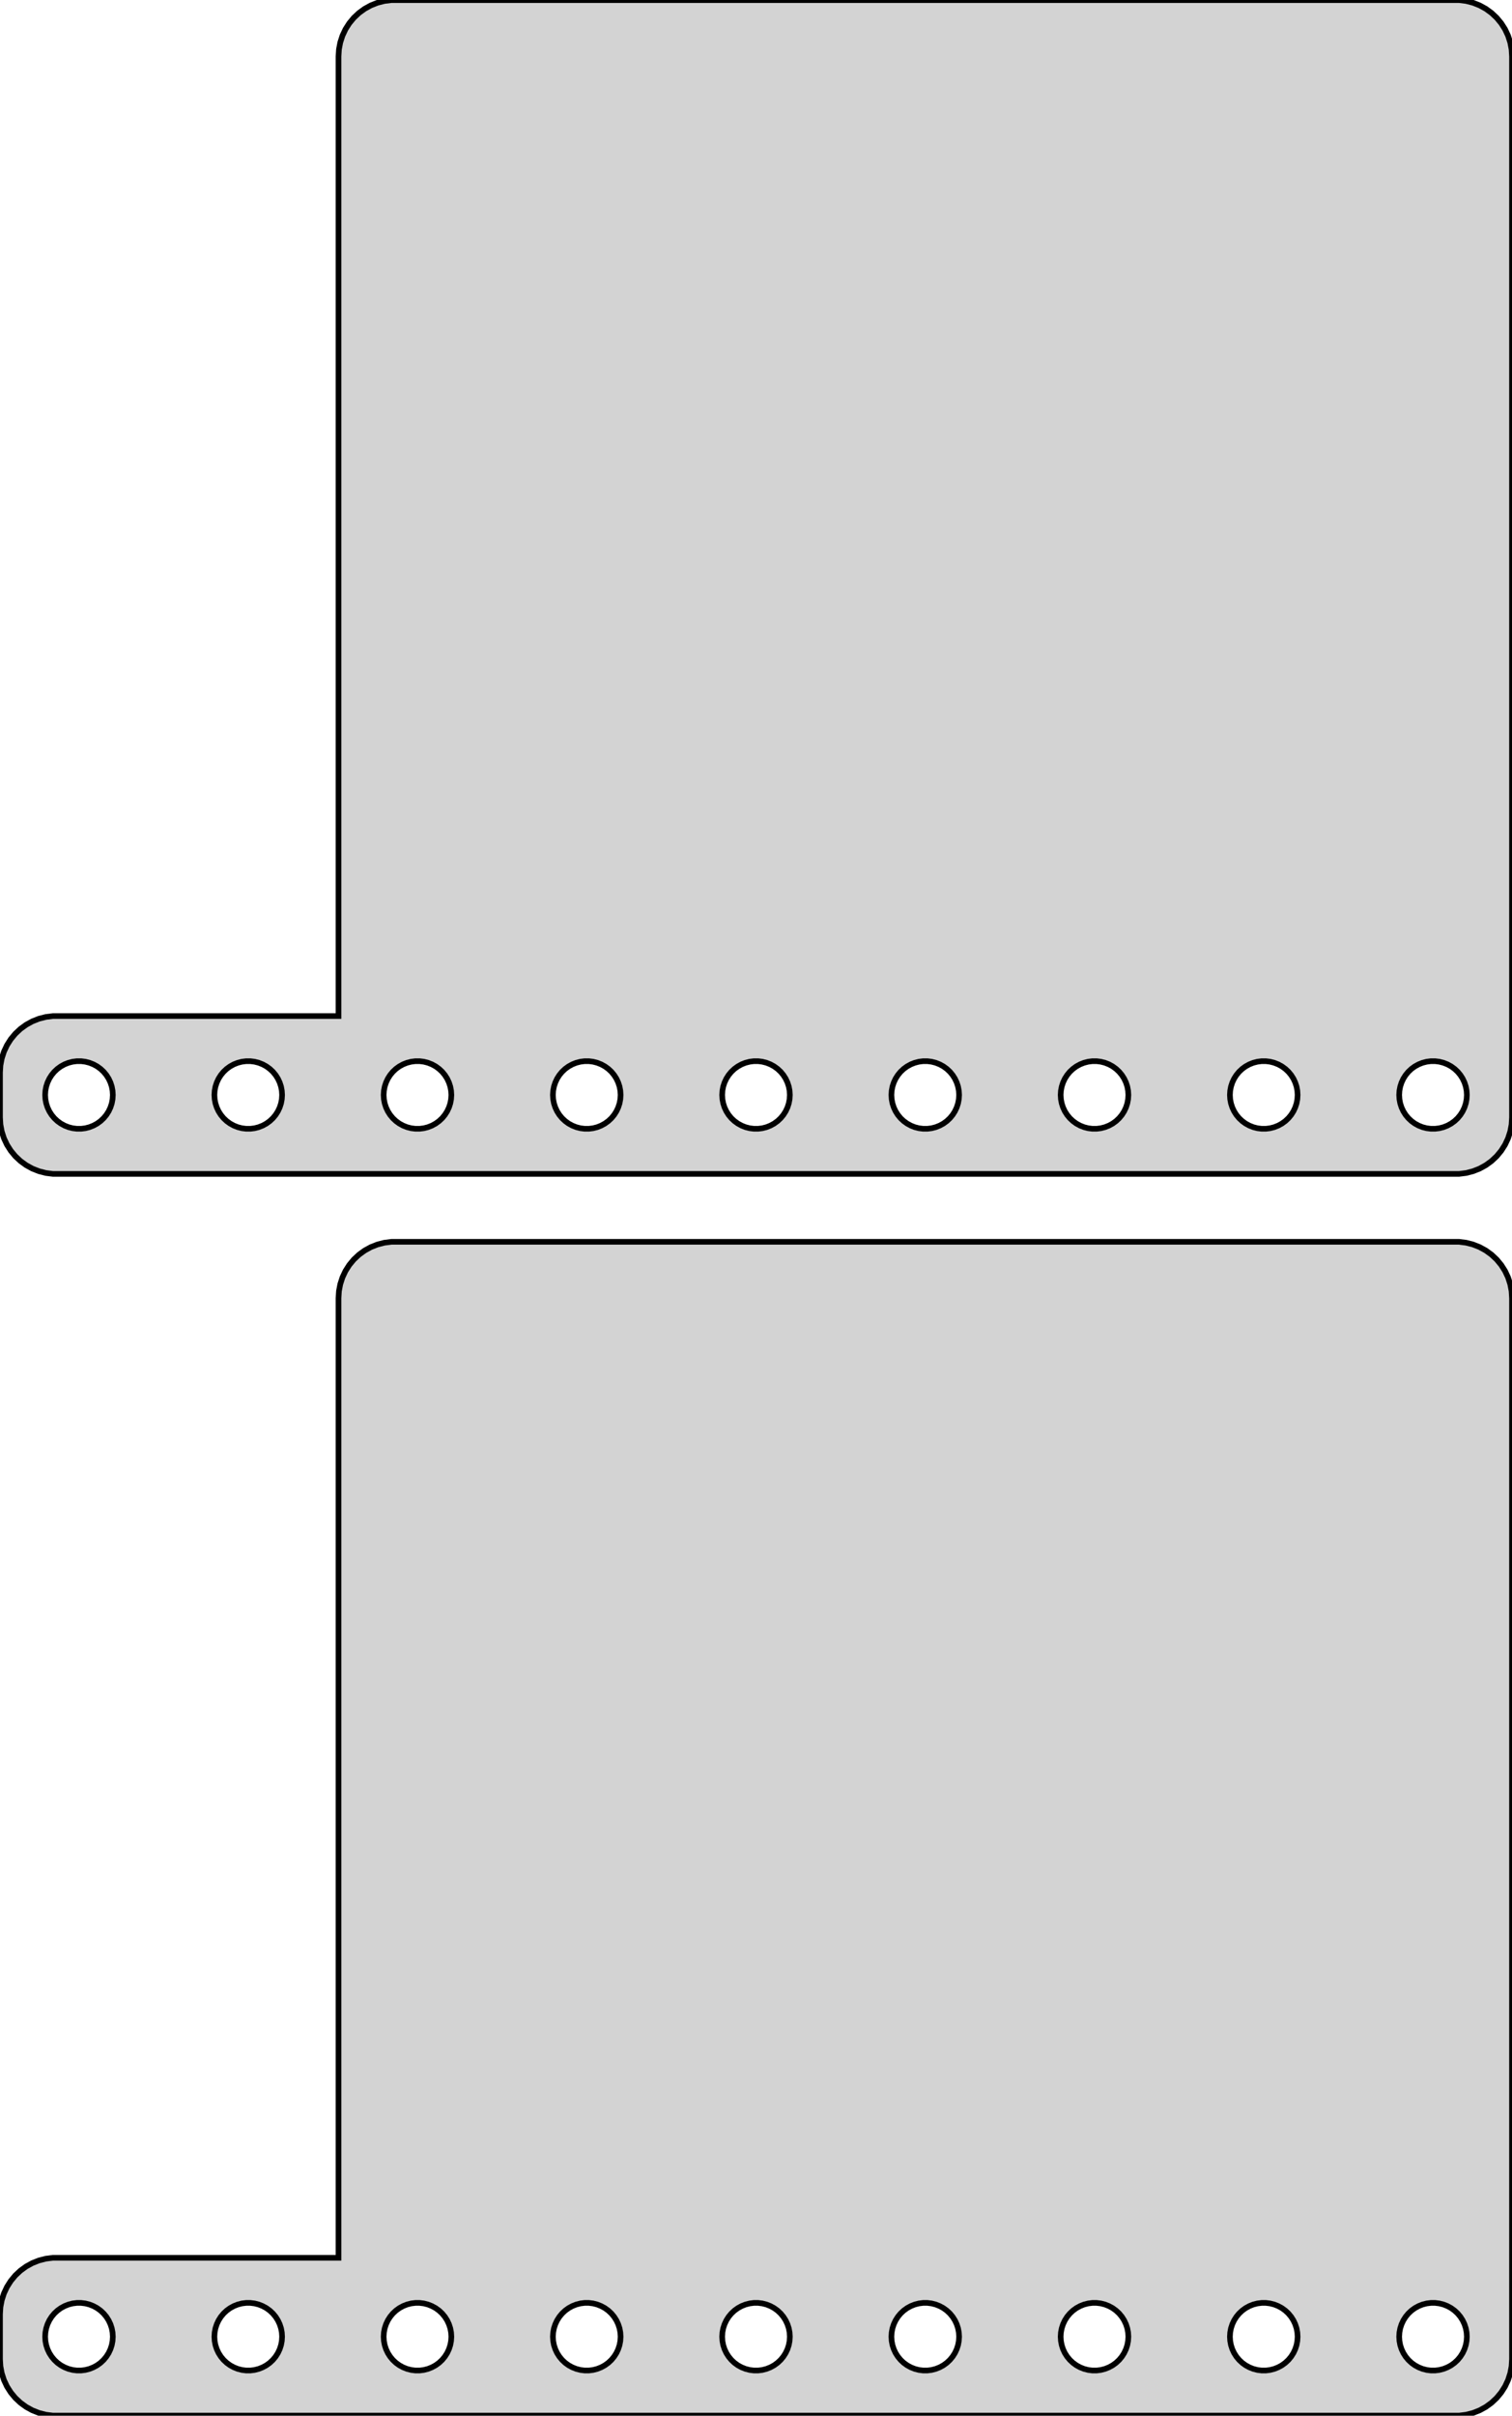 <?xml version="1.0" standalone="no"?>
<!DOCTYPE svg PUBLIC "-//W3C//DTD SVG 1.1//EN" "http://www.w3.org/Graphics/SVG/1.1/DTD/svg11.dtd">
<svg width="134mm" height="214mm" viewBox="-67 -317 134 214" xmlns="http://www.w3.org/2000/svg" version="1.1">
<title>OpenSCAD Model</title>
<path d="
M 62.937,-213.089 L 63.545,-213.245 L 64.129,-213.476 L 64.679,-213.778 L 65.187,-214.147 L 65.645,-214.577
 L 66.045,-215.061 L 66.382,-215.591 L 66.649,-216.159 L 66.843,-216.757 L 66.961,-217.373 L 67,-218
 L 67,-312 L 66.961,-312.627 L 66.843,-313.243 L 66.649,-313.841 L 66.382,-314.409 L 66.045,-314.939
 L 65.645,-315.423 L 65.187,-315.853 L 64.679,-316.222 L 64.129,-316.524 L 63.545,-316.755 L 62.937,-316.911
 L 62.314,-316.99 L -32.314,-316.99 L -32.937,-316.911 L -33.545,-316.755 L -34.129,-316.524 L -34.679,-316.222
 L -35.187,-315.853 L -35.645,-315.423 L -36.045,-314.939 L -36.382,-314.409 L -36.649,-313.841 L -36.843,-313.243
 L -36.961,-312.627 L -37,-312 L -37,-226.99 L -62.314,-226.99 L -62.937,-226.911 L -63.545,-226.755
 L -64.129,-226.524 L -64.679,-226.222 L -65.187,-225.853 L -65.645,-225.423 L -66.045,-224.939 L -66.382,-224.409
 L -66.649,-223.841 L -66.843,-223.243 L -66.961,-222.627 L -67,-222 L -67,-218 L -66.961,-217.373
 L -66.843,-216.757 L -66.649,-216.159 L -66.382,-215.591 L -66.045,-215.061 L -65.645,-214.577 L -65.187,-214.147
 L -64.679,-213.778 L -64.129,-213.476 L -63.545,-213.245 L -62.937,-213.089 L -62.314,-213.01 L 62.314,-213.01
 z
M 14.812,-217.006 L 14.438,-217.053 L 14.073,-217.147 L 13.723,-217.286 L 13.393,-217.467 L 13.088,-217.688
 L 12.813,-217.946 L 12.573,-218.237 L 12.371,-218.555 L 12.211,-218.896 L 12.094,-219.254 L 12.024,-219.624
 L 12,-220 L 12.024,-220.376 L 12.094,-220.746 L 12.211,-221.104 L 12.371,-221.445 L 12.573,-221.763
 L 12.813,-222.054 L 13.088,-222.312 L 13.393,-222.533 L 13.723,-222.714 L 14.073,-222.853 L 14.438,-222.947
 L 14.812,-222.994 L 15.188,-222.994 L 15.562,-222.947 L 15.927,-222.853 L 16.277,-222.714 L 16.608,-222.533
 L 16.912,-222.312 L 17.187,-222.054 L 17.427,-221.763 L 17.629,-221.445 L 17.789,-221.104 L 17.906,-220.746
 L 17.976,-220.376 L 18,-220 L 17.976,-219.624 L 17.906,-219.254 L 17.789,-218.896 L 17.629,-218.555
 L 17.427,-218.237 L 17.187,-217.946 L 16.912,-217.688 L 16.608,-217.467 L 16.277,-217.286 L 15.927,-217.147
 L 15.562,-217.053 L 15.188,-217.006 z
M -60.188,-217.006 L -60.562,-217.053 L -60.927,-217.147 L -61.277,-217.286 L -61.608,-217.467 L -61.912,-217.688
 L -62.187,-217.946 L -62.427,-218.237 L -62.629,-218.555 L -62.789,-218.896 L -62.906,-219.254 L -62.976,-219.624
 L -63,-220 L -62.976,-220.376 L -62.906,-220.746 L -62.789,-221.104 L -62.629,-221.445 L -62.427,-221.763
 L -62.187,-222.054 L -61.912,-222.312 L -61.608,-222.533 L -61.277,-222.714 L -60.927,-222.853 L -60.562,-222.947
 L -60.188,-222.994 L -59.812,-222.994 L -59.438,-222.947 L -59.073,-222.853 L -58.723,-222.714 L -58.392,-222.533
 L -58.088,-222.312 L -57.813,-222.054 L -57.573,-221.763 L -57.371,-221.445 L -57.211,-221.104 L -57.094,-220.746
 L -57.024,-220.376 L -57,-220 L -57.024,-219.624 L -57.094,-219.254 L -57.211,-218.896 L -57.371,-218.555
 L -57.573,-218.237 L -57.813,-217.946 L -58.088,-217.688 L -58.392,-217.467 L -58.723,-217.286 L -59.073,-217.147
 L -59.438,-217.053 L -59.812,-217.006 z
M -45.188,-217.006 L -45.562,-217.053 L -45.927,-217.147 L -46.277,-217.286 L -46.608,-217.467 L -46.912,-217.688
 L -47.187,-217.946 L -47.427,-218.237 L -47.629,-218.555 L -47.789,-218.896 L -47.906,-219.254 L -47.976,-219.624
 L -48,-220 L -47.976,-220.376 L -47.906,-220.746 L -47.789,-221.104 L -47.629,-221.445 L -47.427,-221.763
 L -47.187,-222.054 L -46.912,-222.312 L -46.608,-222.533 L -46.277,-222.714 L -45.927,-222.853 L -45.562,-222.947
 L -45.188,-222.994 L -44.812,-222.994 L -44.438,-222.947 L -44.073,-222.853 L -43.723,-222.714 L -43.392,-222.533
 L -43.088,-222.312 L -42.813,-222.054 L -42.573,-221.763 L -42.371,-221.445 L -42.211,-221.104 L -42.094,-220.746
 L -42.024,-220.376 L -42,-220 L -42.024,-219.624 L -42.094,-219.254 L -42.211,-218.896 L -42.371,-218.555
 L -42.573,-218.237 L -42.813,-217.946 L -43.088,-217.688 L -43.392,-217.467 L -43.723,-217.286 L -44.073,-217.147
 L -44.438,-217.053 L -44.812,-217.006 z
M -30.188,-217.006 L -30.562,-217.053 L -30.927,-217.147 L -31.277,-217.286 L -31.608,-217.467 L -31.912,-217.688
 L -32.187,-217.946 L -32.427,-218.237 L -32.629,-218.555 L -32.789,-218.896 L -32.906,-219.254 L -32.976,-219.624
 L -33,-220 L -32.976,-220.376 L -32.906,-220.746 L -32.789,-221.104 L -32.629,-221.445 L -32.427,-221.763
 L -32.187,-222.054 L -31.912,-222.312 L -31.608,-222.533 L -31.277,-222.714 L -30.927,-222.853 L -30.562,-222.947
 L -30.188,-222.994 L -29.812,-222.994 L -29.438,-222.947 L -29.073,-222.853 L -28.723,-222.714 L -28.392,-222.533
 L -28.088,-222.312 L -27.813,-222.054 L -27.573,-221.763 L -27.371,-221.445 L -27.211,-221.104 L -27.094,-220.746
 L -27.024,-220.376 L -27,-220 L -27.024,-219.624 L -27.094,-219.254 L -27.211,-218.896 L -27.371,-218.555
 L -27.573,-218.237 L -27.813,-217.946 L -28.088,-217.688 L -28.392,-217.467 L -28.723,-217.286 L -29.073,-217.147
 L -29.438,-217.053 L -29.812,-217.006 z
M -0.188,-217.006 L -0.562,-217.053 L -0.927,-217.147 L -1.277,-217.286 L -1.607,-217.467 L -1.912,-217.688
 L -2.187,-217.946 L -2.427,-218.237 L -2.629,-218.555 L -2.789,-218.896 L -2.906,-219.254 L -2.976,-219.624
 L -3,-220 L -2.976,-220.376 L -2.906,-220.746 L -2.789,-221.104 L -2.629,-221.445 L -2.427,-221.763
 L -2.187,-222.054 L -1.912,-222.312 L -1.607,-222.533 L -1.277,-222.714 L -0.927,-222.853 L -0.562,-222.947
 L -0.188,-222.994 L 0.188,-222.994 L 0.562,-222.947 L 0.927,-222.853 L 1.277,-222.714 L 1.607,-222.533
 L 1.912,-222.312 L 2.187,-222.054 L 2.427,-221.763 L 2.629,-221.445 L 2.789,-221.104 L 2.906,-220.746
 L 2.976,-220.376 L 3,-220 L 2.976,-219.624 L 2.906,-219.254 L 2.789,-218.896 L 2.629,-218.555
 L 2.427,-218.237 L 2.187,-217.946 L 1.912,-217.688 L 1.607,-217.467 L 1.277,-217.286 L 0.927,-217.147
 L 0.562,-217.053 L 0.188,-217.006 z
M -15.188,-217.006 L -15.562,-217.053 L -15.927,-217.147 L -16.277,-217.286 L -16.608,-217.467 L -16.912,-217.688
 L -17.187,-217.946 L -17.427,-218.237 L -17.629,-218.555 L -17.789,-218.896 L -17.906,-219.254 L -17.976,-219.624
 L -18,-220 L -17.976,-220.376 L -17.906,-220.746 L -17.789,-221.104 L -17.629,-221.445 L -17.427,-221.763
 L -17.187,-222.054 L -16.912,-222.312 L -16.608,-222.533 L -16.277,-222.714 L -15.927,-222.853 L -15.562,-222.947
 L -15.188,-222.994 L -14.812,-222.994 L -14.438,-222.947 L -14.073,-222.853 L -13.723,-222.714 L -13.393,-222.533
 L -13.088,-222.312 L -12.813,-222.054 L -12.573,-221.763 L -12.371,-221.445 L -12.211,-221.104 L -12.094,-220.746
 L -12.024,-220.376 L -12,-220 L -12.024,-219.624 L -12.094,-219.254 L -12.211,-218.896 L -12.371,-218.555
 L -12.573,-218.237 L -12.813,-217.946 L -13.088,-217.688 L -13.393,-217.467 L -13.723,-217.286 L -14.073,-217.147
 L -14.438,-217.053 L -14.812,-217.006 z
M 29.812,-217.006 L 29.438,-217.053 L 29.073,-217.147 L 28.723,-217.286 L 28.392,-217.467 L 28.088,-217.688
 L 27.813,-217.946 L 27.573,-218.237 L 27.371,-218.555 L 27.211,-218.896 L 27.094,-219.254 L 27.024,-219.624
 L 27,-220 L 27.024,-220.376 L 27.094,-220.746 L 27.211,-221.104 L 27.371,-221.445 L 27.573,-221.763
 L 27.813,-222.054 L 28.088,-222.312 L 28.392,-222.533 L 28.723,-222.714 L 29.073,-222.853 L 29.438,-222.947
 L 29.812,-222.994 L 30.188,-222.994 L 30.562,-222.947 L 30.927,-222.853 L 31.277,-222.714 L 31.608,-222.533
 L 31.912,-222.312 L 32.187,-222.054 L 32.427,-221.763 L 32.629,-221.445 L 32.789,-221.104 L 32.906,-220.746
 L 32.976,-220.376 L 33,-220 L 32.976,-219.624 L 32.906,-219.254 L 32.789,-218.896 L 32.629,-218.555
 L 32.427,-218.237 L 32.187,-217.946 L 31.912,-217.688 L 31.608,-217.467 L 31.277,-217.286 L 30.927,-217.147
 L 30.562,-217.053 L 30.188,-217.006 z
M 59.812,-217.006 L 59.438,-217.053 L 59.073,-217.147 L 58.723,-217.286 L 58.392,-217.467 L 58.088,-217.688
 L 57.813,-217.946 L 57.573,-218.237 L 57.371,-218.555 L 57.211,-218.896 L 57.094,-219.254 L 57.024,-219.624
 L 57,-220 L 57.024,-220.376 L 57.094,-220.746 L 57.211,-221.104 L 57.371,-221.445 L 57.573,-221.763
 L 57.813,-222.054 L 58.088,-222.312 L 58.392,-222.533 L 58.723,-222.714 L 59.073,-222.853 L 59.438,-222.947
 L 59.812,-222.994 L 60.188,-222.994 L 60.562,-222.947 L 60.927,-222.853 L 61.277,-222.714 L 61.608,-222.533
 L 61.912,-222.312 L 62.187,-222.054 L 62.427,-221.763 L 62.629,-221.445 L 62.789,-221.104 L 62.906,-220.746
 L 62.976,-220.376 L 63,-220 L 62.976,-219.624 L 62.906,-219.254 L 62.789,-218.896 L 62.629,-218.555
 L 62.427,-218.237 L 62.187,-217.946 L 61.912,-217.688 L 61.608,-217.467 L 61.277,-217.286 L 60.927,-217.147
 L 60.562,-217.053 L 60.188,-217.006 z
M 44.812,-217.006 L 44.438,-217.053 L 44.073,-217.147 L 43.723,-217.286 L 43.392,-217.467 L 43.088,-217.688
 L 42.813,-217.946 L 42.573,-218.237 L 42.371,-218.555 L 42.211,-218.896 L 42.094,-219.254 L 42.024,-219.624
 L 42,-220 L 42.024,-220.376 L 42.094,-220.746 L 42.211,-221.104 L 42.371,-221.445 L 42.573,-221.763
 L 42.813,-222.054 L 43.088,-222.312 L 43.392,-222.533 L 43.723,-222.714 L 44.073,-222.853 L 44.438,-222.947
 L 44.812,-222.994 L 45.188,-222.994 L 45.562,-222.947 L 45.927,-222.853 L 46.277,-222.714 L 46.608,-222.533
 L 46.912,-222.312 L 47.187,-222.054 L 47.427,-221.763 L 47.629,-221.445 L 47.789,-221.104 L 47.906,-220.746
 L 47.976,-220.376 L 48,-220 L 47.976,-219.624 L 47.906,-219.254 L 47.789,-218.896 L 47.629,-218.555
 L 47.427,-218.237 L 47.187,-217.946 L 46.912,-217.688 L 46.608,-217.467 L 46.277,-217.286 L 45.927,-217.147
 L 45.562,-217.053 L 45.188,-217.006 z
M 62.937,-103.089 L 63.545,-103.245 L 64.129,-103.476 L 64.679,-103.778 L 65.187,-104.147 L 65.645,-104.577
 L 66.045,-105.061 L 66.382,-105.591 L 66.649,-106.159 L 66.843,-106.757 L 66.961,-107.373 L 67,-108
 L 67,-202 L 66.961,-202.627 L 66.843,-203.243 L 66.649,-203.841 L 66.382,-204.409 L 66.045,-204.939
 L 65.645,-205.423 L 65.187,-205.853 L 64.679,-206.222 L 64.129,-206.524 L 63.545,-206.755 L 62.937,-206.911
 L 62.314,-206.99 L -32.314,-206.99 L -32.937,-206.911 L -33.545,-206.755 L -34.129,-206.524 L -34.679,-206.222
 L -35.187,-205.853 L -35.645,-205.423 L -36.045,-204.939 L -36.382,-204.409 L -36.649,-203.841 L -36.843,-203.243
 L -36.961,-202.627 L -37,-202 L -37,-116.99 L -62.314,-116.99 L -62.937,-116.911 L -63.545,-116.755
 L -64.129,-116.524 L -64.679,-116.222 L -65.187,-115.853 L -65.645,-115.423 L -66.045,-114.939 L -66.382,-114.409
 L -66.649,-113.841 L -66.843,-113.243 L -66.961,-112.627 L -67,-112 L -67,-108 L -66.961,-107.373
 L -66.843,-106.757 L -66.649,-106.159 L -66.382,-105.591 L -66.045,-105.061 L -65.645,-104.577 L -65.187,-104.147
 L -64.679,-103.778 L -64.129,-103.476 L -63.545,-103.245 L -62.937,-103.089 L -62.314,-103.01 L 62.314,-103.01
 z
M -45.188,-107.006 L -45.562,-107.053 L -45.927,-107.147 L -46.277,-107.286 L -46.608,-107.467 L -46.912,-107.688
 L -47.187,-107.946 L -47.427,-108.237 L -47.629,-108.555 L -47.789,-108.896 L -47.906,-109.254 L -47.976,-109.624
 L -48,-110 L -47.976,-110.376 L -47.906,-110.746 L -47.789,-111.104 L -47.629,-111.445 L -47.427,-111.763
 L -47.187,-112.054 L -46.912,-112.312 L -46.608,-112.533 L -46.277,-112.714 L -45.927,-112.853 L -45.562,-112.947
 L -45.188,-112.994 L -44.812,-112.994 L -44.438,-112.947 L -44.073,-112.853 L -43.723,-112.714 L -43.392,-112.533
 L -43.088,-112.312 L -42.813,-112.054 L -42.573,-111.763 L -42.371,-111.445 L -42.211,-111.104 L -42.094,-110.746
 L -42.024,-110.376 L -42,-110 L -42.024,-109.624 L -42.094,-109.254 L -42.211,-108.896 L -42.371,-108.555
 L -42.573,-108.237 L -42.813,-107.946 L -43.088,-107.688 L -43.392,-107.467 L -43.723,-107.286 L -44.073,-107.147
 L -44.438,-107.053 L -44.812,-107.006 z
M -0.188,-107.006 L -0.562,-107.053 L -0.927,-107.147 L -1.277,-107.286 L -1.607,-107.467 L -1.912,-107.688
 L -2.187,-107.946 L -2.427,-108.237 L -2.629,-108.555 L -2.789,-108.896 L -2.906,-109.254 L -2.976,-109.624
 L -3,-110 L -2.976,-110.376 L -2.906,-110.746 L -2.789,-111.104 L -2.629,-111.445 L -2.427,-111.763
 L -2.187,-112.054 L -1.912,-112.312 L -1.607,-112.533 L -1.277,-112.714 L -0.927,-112.853 L -0.562,-112.947
 L -0.188,-112.994 L 0.188,-112.994 L 0.562,-112.947 L 0.927,-112.853 L 1.277,-112.714 L 1.607,-112.533
 L 1.912,-112.312 L 2.187,-112.054 L 2.427,-111.763 L 2.629,-111.445 L 2.789,-111.104 L 2.906,-110.746
 L 2.976,-110.376 L 3,-110 L 2.976,-109.624 L 2.906,-109.254 L 2.789,-108.896 L 2.629,-108.555
 L 2.427,-108.237 L 2.187,-107.946 L 1.912,-107.688 L 1.607,-107.467 L 1.277,-107.286 L 0.927,-107.147
 L 0.562,-107.053 L 0.188,-107.006 z
M 29.812,-107.006 L 29.438,-107.053 L 29.073,-107.147 L 28.723,-107.286 L 28.392,-107.467 L 28.088,-107.688
 L 27.813,-107.946 L 27.573,-108.237 L 27.371,-108.555 L 27.211,-108.896 L 27.094,-109.254 L 27.024,-109.624
 L 27,-110 L 27.024,-110.376 L 27.094,-110.746 L 27.211,-111.104 L 27.371,-111.445 L 27.573,-111.763
 L 27.813,-112.054 L 28.088,-112.312 L 28.392,-112.533 L 28.723,-112.714 L 29.073,-112.853 L 29.438,-112.947
 L 29.812,-112.994 L 30.188,-112.994 L 30.562,-112.947 L 30.927,-112.853 L 31.277,-112.714 L 31.608,-112.533
 L 31.912,-112.312 L 32.187,-112.054 L 32.427,-111.763 L 32.629,-111.445 L 32.789,-111.104 L 32.906,-110.746
 L 32.976,-110.376 L 33,-110 L 32.976,-109.624 L 32.906,-109.254 L 32.789,-108.896 L 32.629,-108.555
 L 32.427,-108.237 L 32.187,-107.946 L 31.912,-107.688 L 31.608,-107.467 L 31.277,-107.286 L 30.927,-107.147
 L 30.562,-107.053 L 30.188,-107.006 z
M -15.188,-107.006 L -15.562,-107.053 L -15.927,-107.147 L -16.277,-107.286 L -16.608,-107.467 L -16.912,-107.688
 L -17.187,-107.946 L -17.427,-108.237 L -17.629,-108.555 L -17.789,-108.896 L -17.906,-109.254 L -17.976,-109.624
 L -18,-110 L -17.976,-110.376 L -17.906,-110.746 L -17.789,-111.104 L -17.629,-111.445 L -17.427,-111.763
 L -17.187,-112.054 L -16.912,-112.312 L -16.608,-112.533 L -16.277,-112.714 L -15.927,-112.853 L -15.562,-112.947
 L -15.188,-112.994 L -14.812,-112.994 L -14.438,-112.947 L -14.073,-112.853 L -13.723,-112.714 L -13.393,-112.533
 L -13.088,-112.312 L -12.813,-112.054 L -12.573,-111.763 L -12.371,-111.445 L -12.211,-111.104 L -12.094,-110.746
 L -12.024,-110.376 L -12,-110 L -12.024,-109.624 L -12.094,-109.254 L -12.211,-108.896 L -12.371,-108.555
 L -12.573,-108.237 L -12.813,-107.946 L -13.088,-107.688 L -13.393,-107.467 L -13.723,-107.286 L -14.073,-107.147
 L -14.438,-107.053 L -14.812,-107.006 z
M -60.188,-107.006 L -60.562,-107.053 L -60.927,-107.147 L -61.277,-107.286 L -61.608,-107.467 L -61.912,-107.688
 L -62.187,-107.946 L -62.427,-108.237 L -62.629,-108.555 L -62.789,-108.896 L -62.906,-109.254 L -62.976,-109.624
 L -63,-110 L -62.976,-110.376 L -62.906,-110.746 L -62.789,-111.104 L -62.629,-111.445 L -62.427,-111.763
 L -62.187,-112.054 L -61.912,-112.312 L -61.608,-112.533 L -61.277,-112.714 L -60.927,-112.853 L -60.562,-112.947
 L -60.188,-112.994 L -59.812,-112.994 L -59.438,-112.947 L -59.073,-112.853 L -58.723,-112.714 L -58.392,-112.533
 L -58.088,-112.312 L -57.813,-112.054 L -57.573,-111.763 L -57.371,-111.445 L -57.211,-111.104 L -57.094,-110.746
 L -57.024,-110.376 L -57,-110 L -57.024,-109.624 L -57.094,-109.254 L -57.211,-108.896 L -57.371,-108.555
 L -57.573,-108.237 L -57.813,-107.946 L -58.088,-107.688 L -58.392,-107.467 L -58.723,-107.286 L -59.073,-107.147
 L -59.438,-107.053 L -59.812,-107.006 z
M 14.812,-107.006 L 14.438,-107.053 L 14.073,-107.147 L 13.723,-107.286 L 13.393,-107.467 L 13.088,-107.688
 L 12.813,-107.946 L 12.573,-108.237 L 12.371,-108.555 L 12.211,-108.896 L 12.094,-109.254 L 12.024,-109.624
 L 12,-110 L 12.024,-110.376 L 12.094,-110.746 L 12.211,-111.104 L 12.371,-111.445 L 12.573,-111.763
 L 12.813,-112.054 L 13.088,-112.312 L 13.393,-112.533 L 13.723,-112.714 L 14.073,-112.853 L 14.438,-112.947
 L 14.812,-112.994 L 15.188,-112.994 L 15.562,-112.947 L 15.927,-112.853 L 16.277,-112.714 L 16.608,-112.533
 L 16.912,-112.312 L 17.187,-112.054 L 17.427,-111.763 L 17.629,-111.445 L 17.789,-111.104 L 17.906,-110.746
 L 17.976,-110.376 L 18,-110 L 17.976,-109.624 L 17.906,-109.254 L 17.789,-108.896 L 17.629,-108.555
 L 17.427,-108.237 L 17.187,-107.946 L 16.912,-107.688 L 16.608,-107.467 L 16.277,-107.286 L 15.927,-107.147
 L 15.562,-107.053 L 15.188,-107.006 z
M 59.812,-107.006 L 59.438,-107.053 L 59.073,-107.147 L 58.723,-107.286 L 58.392,-107.467 L 58.088,-107.688
 L 57.813,-107.946 L 57.573,-108.237 L 57.371,-108.555 L 57.211,-108.896 L 57.094,-109.254 L 57.024,-109.624
 L 57,-110 L 57.024,-110.376 L 57.094,-110.746 L 57.211,-111.104 L 57.371,-111.445 L 57.573,-111.763
 L 57.813,-112.054 L 58.088,-112.312 L 58.392,-112.533 L 58.723,-112.714 L 59.073,-112.853 L 59.438,-112.947
 L 59.812,-112.994 L 60.188,-112.994 L 60.562,-112.947 L 60.927,-112.853 L 61.277,-112.714 L 61.608,-112.533
 L 61.912,-112.312 L 62.187,-112.054 L 62.427,-111.763 L 62.629,-111.445 L 62.789,-111.104 L 62.906,-110.746
 L 62.976,-110.376 L 63,-110 L 62.976,-109.624 L 62.906,-109.254 L 62.789,-108.896 L 62.629,-108.555
 L 62.427,-108.237 L 62.187,-107.946 L 61.912,-107.688 L 61.608,-107.467 L 61.277,-107.286 L 60.927,-107.147
 L 60.562,-107.053 L 60.188,-107.006 z
M -30.188,-107.006 L -30.562,-107.053 L -30.927,-107.147 L -31.277,-107.286 L -31.608,-107.467 L -31.912,-107.688
 L -32.187,-107.946 L -32.427,-108.237 L -32.629,-108.555 L -32.789,-108.896 L -32.906,-109.254 L -32.976,-109.624
 L -33,-110 L -32.976,-110.376 L -32.906,-110.746 L -32.789,-111.104 L -32.629,-111.445 L -32.427,-111.763
 L -32.187,-112.054 L -31.912,-112.312 L -31.608,-112.533 L -31.277,-112.714 L -30.927,-112.853 L -30.562,-112.947
 L -30.188,-112.994 L -29.812,-112.994 L -29.438,-112.947 L -29.073,-112.853 L -28.723,-112.714 L -28.392,-112.533
 L -28.088,-112.312 L -27.813,-112.054 L -27.573,-111.763 L -27.371,-111.445 L -27.211,-111.104 L -27.094,-110.746
 L -27.024,-110.376 L -27,-110 L -27.024,-109.624 L -27.094,-109.254 L -27.211,-108.896 L -27.371,-108.555
 L -27.573,-108.237 L -27.813,-107.946 L -28.088,-107.688 L -28.392,-107.467 L -28.723,-107.286 L -29.073,-107.147
 L -29.438,-107.053 L -29.812,-107.006 z
M 44.812,-107.006 L 44.438,-107.053 L 44.073,-107.147 L 43.723,-107.286 L 43.392,-107.467 L 43.088,-107.688
 L 42.813,-107.946 L 42.573,-108.237 L 42.371,-108.555 L 42.211,-108.896 L 42.094,-109.254 L 42.024,-109.624
 L 42,-110 L 42.024,-110.376 L 42.094,-110.746 L 42.211,-111.104 L 42.371,-111.445 L 42.573,-111.763
 L 42.813,-112.054 L 43.088,-112.312 L 43.392,-112.533 L 43.723,-112.714 L 44.073,-112.853 L 44.438,-112.947
 L 44.812,-112.994 L 45.188,-112.994 L 45.562,-112.947 L 45.927,-112.853 L 46.277,-112.714 L 46.608,-112.533
 L 46.912,-112.312 L 47.187,-112.054 L 47.427,-111.763 L 47.629,-111.445 L 47.789,-111.104 L 47.906,-110.746
 L 47.976,-110.376 L 48,-110 L 47.976,-109.624 L 47.906,-109.254 L 47.789,-108.896 L 47.629,-108.555
 L 47.427,-108.237 L 47.187,-107.946 L 46.912,-107.688 L 46.608,-107.467 L 46.277,-107.286 L 45.927,-107.147
 L 45.562,-107.053 L 45.188,-107.006 z
" stroke="black" fill="lightgray" stroke-width="0.5"/>
</svg>
